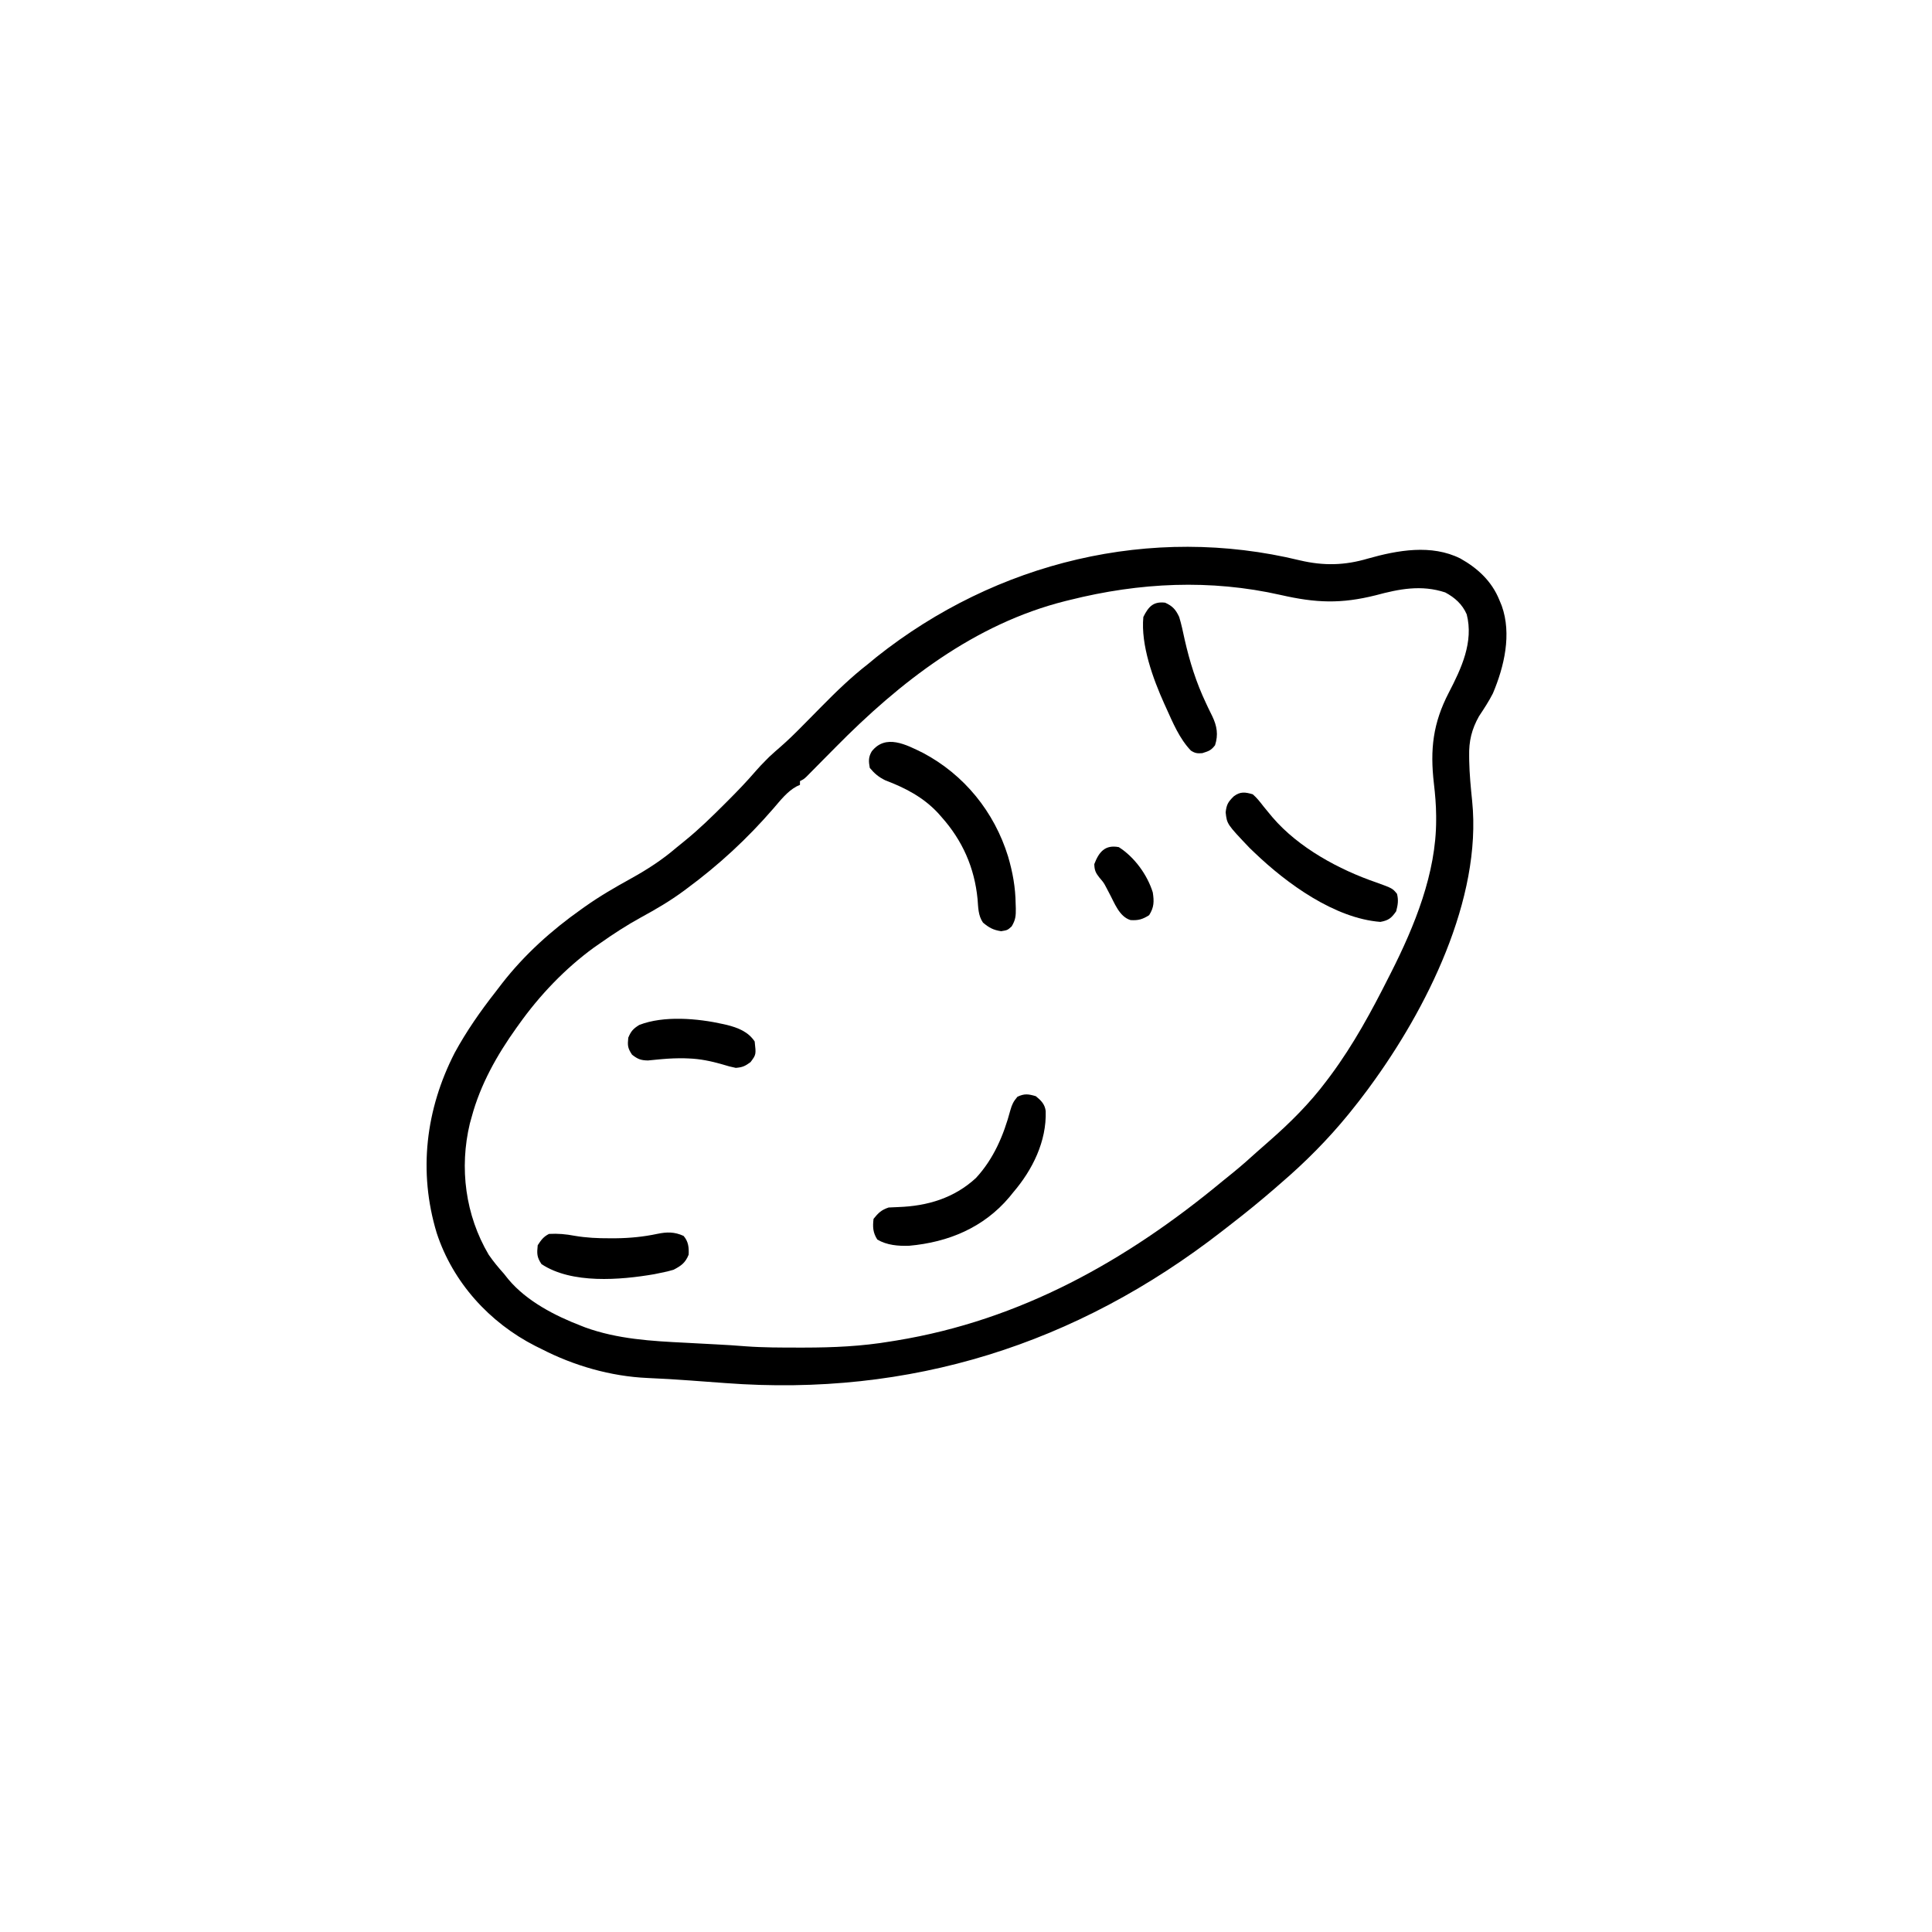 <svg width="300" height="300" viewBox="0 0 300 300" fill="none" xmlns="http://www.w3.org/2000/svg">
<path d="M201.866 87.017C205.544 87.877 208.785 87.806 212.402 86.737C217.016 85.434 222.265 84.48 226.758 86.719C229.458 88.231 231.644 90.26 232.818 93.164C233.001 93.608 233.001 93.608 233.188 94.061C234.762 98.462 233.579 103.498 231.817 107.668C231.186 108.907 230.426 110.062 229.659 111.219C228.518 113.24 228.077 115.1 228.131 117.407C228.133 117.644 228.136 117.88 228.138 118.124C228.179 120.223 228.383 122.301 228.596 124.388C230.139 139.6 221.497 156.762 212.695 168.75C212.573 168.916 212.451 169.083 212.326 169.254C211.497 170.376 210.642 171.474 209.765 172.559C209.573 172.797 209.573 172.797 209.376 173.041C206.227 176.901 202.705 180.448 198.925 183.691C198.598 183.977 198.271 184.262 197.944 184.547C195.75 186.447 193.513 188.275 191.216 190.048C190.744 190.413 190.274 190.781 189.803 191.148C167.123 208.792 141.317 216.927 112.646 214.764C111.197 214.657 109.747 214.551 108.297 214.445C107.777 214.407 107.777 214.407 107.246 214.367C104.999 214.204 102.752 214.064 100.501 213.971C94.837 213.717 89.104 212.065 84.082 209.473C83.77 209.32 83.459 209.167 83.138 209.009C75.999 205.376 70.316 199.12 67.811 191.457C64.927 181.946 66.098 172.262 70.605 163.477C72.431 160.124 74.595 157.021 76.949 154.02C77.292 153.581 77.63 153.137 77.966 152.693C81.432 148.245 85.639 144.453 90.234 141.211C90.411 141.084 90.588 140.958 90.769 140.828C93.093 139.175 95.521 137.773 98.016 136.395C100.542 134.995 102.832 133.51 105.022 131.629C105.453 131.264 105.894 130.911 106.336 130.56C108.561 128.761 110.587 126.771 112.61 124.75C112.749 124.611 112.888 124.472 113.031 124.329C114.524 122.836 115.978 121.325 117.354 119.723C117.857 119.142 118.382 118.59 118.927 118.048C119.184 117.789 119.184 117.789 119.447 117.525C120.02 116.986 120.603 116.473 121.199 115.961C122.371 114.937 123.473 113.86 124.563 112.749C124.954 112.354 125.346 111.959 125.738 111.564C126.342 110.953 126.945 110.341 127.548 109.728C129.859 107.382 132.162 105.148 134.765 103.125C135.218 102.754 135.669 102.381 136.12 102.008C154.709 87.248 178.719 81.382 201.866 87.017ZM166.113 93.164C165.786 93.244 165.786 93.244 165.452 93.326C151.317 96.868 139.745 105.894 129.712 116.071C129.014 116.776 128.317 117.481 127.618 118.185C127.188 118.619 126.758 119.054 126.329 119.49C126.041 119.781 126.041 119.781 125.747 120.077C125.579 120.248 125.41 120.419 125.237 120.595C124.804 120.996 124.804 120.996 124.218 121.289C124.218 121.482 124.218 121.676 124.218 121.875C123.958 121.992 123.958 121.992 123.693 122.111C122.241 122.897 121.168 124.3 120.099 125.537C116.026 130.242 111.646 134.293 106.64 137.988C106.472 138.113 106.303 138.238 106.13 138.367C104.026 139.918 101.843 141.195 99.552 142.441C97.328 143.66 95.234 145.023 93.164 146.484C92.707 146.801 92.707 146.801 92.24 147.124C87.754 150.389 83.775 154.562 80.566 159.082C80.384 159.335 80.384 159.335 80.198 159.593C77.175 163.823 74.596 168.395 73.242 173.437C73.149 173.771 73.056 174.105 72.96 174.449C71.299 181.37 72.26 188.694 75.879 194.824C76.598 195.867 77.376 196.813 78.222 197.754C78.451 198.041 78.68 198.327 78.916 198.622C81.757 202.039 86.186 204.317 90.271 205.884C90.571 206.002 90.571 206.002 90.878 206.123C95.887 207.939 101.187 208.246 106.457 208.502C107.102 208.536 107.746 208.571 108.39 208.606C109.325 208.656 110.259 208.706 111.194 208.754C112.726 208.832 114.255 208.927 115.784 209.053C118.518 209.256 121.258 209.251 123.999 209.253C124.427 209.253 124.427 209.253 124.863 209.253C129.397 209.249 133.801 209.054 138.281 208.301C138.584 208.252 138.888 208.203 139.2 208.153C158.501 204.993 174.958 195.746 189.843 183.398C190.387 182.959 190.93 182.519 191.473 182.08C192.763 181.026 194.01 179.933 195.239 178.809C195.853 178.254 196.475 177.711 197.101 177.171C200.314 174.364 203.399 171.291 205.957 167.871C206.186 167.567 206.415 167.262 206.651 166.949C210.171 162.191 212.97 157.035 215.625 151.758C215.805 151.404 215.805 151.404 215.989 151.043C219.656 143.801 223.011 135.587 223.004 127.35C223.004 127.124 223.004 126.898 223.004 126.665C222.99 124.986 222.851 123.34 222.656 121.674C222.042 116.36 222.505 112.289 224.98 107.531C226.915 103.798 228.852 99.686 227.749 95.39C227.073 93.832 225.898 92.786 224.414 91.992C220.713 90.774 217.291 91.445 213.629 92.432C208.207 93.791 204.329 93.631 198.888 92.391C187.938 89.912 176.961 90.449 166.113 93.164Z" fill="black"/>
<path d="M143.315 116.905C149.738 120.304 154.393 126.074 156.528 132.973C157.254 135.443 157.678 137.776 157.71 140.35C157.722 140.697 157.722 140.697 157.735 141.051C157.748 142.222 157.702 142.828 157.088 143.855C156.446 144.434 156.446 144.434 155.457 144.598C154.221 144.407 153.593 144.062 152.638 143.262C151.877 142.162 151.901 140.892 151.795 139.6C151.318 134.731 149.456 130.516 146.192 126.856C146.008 126.647 145.824 126.439 145.635 126.225C143.328 123.767 140.565 122.347 137.451 121.159C136.419 120.651 135.796 120.117 135.059 119.238C134.876 118.231 134.83 117.577 135.36 116.676C137.53 113.926 140.695 115.621 143.315 116.905Z" fill="black"/>
<path d="M160.842 170.215C161.661 170.884 162.241 171.45 162.376 172.527C162.525 177.236 160.329 181.652 157.326 185.156C157.134 185.394 156.942 185.632 156.744 185.877C152.748 190.626 147.251 192.897 141.172 193.442C139.478 193.499 137.722 193.358 136.232 192.481C135.543 191.409 135.491 190.52 135.646 189.258C136.391 188.332 136.861 187.876 137.99 187.5C138.502 187.473 139.014 187.447 139.526 187.43C144.027 187.27 148.164 186.035 151.54 182.922C154.293 179.952 155.86 176.261 156.887 172.394C157.16 171.462 157.343 171.073 157.985 170.306C159.083 169.783 159.684 169.878 160.842 170.215Z" fill="black"/>
<path d="M194.532 123.34C195.184 123.903 195.69 124.564 196.216 125.244C196.525 125.622 196.835 125.998 197.147 126.374C197.299 126.557 197.452 126.741 197.609 126.93C201.658 131.648 207.92 135.04 213.735 137.035C216.223 137.938 216.223 137.938 216.926 138.794C217.177 139.8 217.061 140.503 216.797 141.504C216.052 142.566 215.624 142.915 214.344 143.152C207.227 142.599 199.808 137.195 194.825 132.422C194.571 132.18 194.317 131.938 194.056 131.689C190.519 127.967 190.519 127.967 190.32 126.141C190.45 124.914 190.726 124.484 191.602 123.633C192.618 122.888 193.346 122.992 194.532 123.34Z" fill="black"/>
<path d="M180.925 93.585C182.099 94.119 182.57 94.665 183.104 95.801C183.452 96.946 183.698 98.109 183.947 99.28C184.735 102.753 185.734 105.956 187.262 109.177C187.371 109.41 187.48 109.643 187.592 109.883C187.804 110.331 188.021 110.776 188.245 111.218C188.97 112.738 189.203 114.086 188.671 115.723C188.037 116.53 187.727 116.622 186.693 116.949C185.93 117.008 185.568 116.972 184.922 116.553C183.136 114.694 182.105 112.184 181.054 109.863C180.929 109.592 180.929 109.592 180.803 109.315C179.04 105.395 177.122 100.173 177.538 95.801C178.324 94.223 179.078 93.358 180.925 93.585Z" fill="black"/>
<path d="M106.147 191.913C106.9 192.778 106.988 193.716 106.934 194.824C106.429 196.086 105.771 196.551 104.59 197.168C103.643 197.436 103.643 197.436 102.613 197.644C102.276 197.714 101.939 197.785 101.592 197.857C96.324 198.764 88.77 199.399 84.082 196.289C83.352 195.194 83.362 194.656 83.496 193.359C84.022 192.553 84.391 192.033 85.254 191.602C86.637 191.525 87.859 191.634 89.218 191.892C91.045 192.204 92.815 192.288 94.666 192.279C94.982 192.279 95.297 192.279 95.623 192.279C97.814 192.254 99.911 192.051 102.054 191.596C103.557 191.281 104.739 191.266 106.147 191.913Z" fill="black"/>
<path d="M112.242 159.009C112.447 159.055 112.653 159.101 112.865 159.148C114.599 159.588 116.171 160.197 117.186 161.719C117.415 163.754 117.415 163.754 116.545 164.923C115.674 165.562 115.312 165.724 114.256 165.82C113.254 165.603 113.254 165.603 112.15 165.271C110.406 164.772 108.747 164.423 106.932 164.356C106.709 164.347 106.486 164.339 106.256 164.33C105.125 164.312 104.02 164.354 102.892 164.453C102.6 164.478 102.6 164.478 102.302 164.504C101.737 164.555 101.173 164.612 100.609 164.67C99.487 164.646 99.017 164.455 98.143 163.77C97.457 162.742 97.436 162.343 97.557 161.133C97.98 160.121 98.324 159.738 99.26 159.155C103.044 157.671 108.343 158.134 112.242 159.009Z" fill="black"/>
<path d="M173.73 131.543C176.152 133.082 178.16 135.844 179.004 138.574C179.221 139.984 179.21 140.885 178.436 142.108C177.403 142.762 176.758 142.946 175.548 142.87C173.784 142.339 173.043 140.164 172.229 138.666C172.085 138.392 171.941 138.118 171.793 137.836C171.386 137.06 171.386 137.06 170.709 136.267C170.124 135.53 169.945 135.121 169.922 134.18C170.642 132.286 171.601 131.133 173.73 131.543Z" fill="black"/>
</svg>
